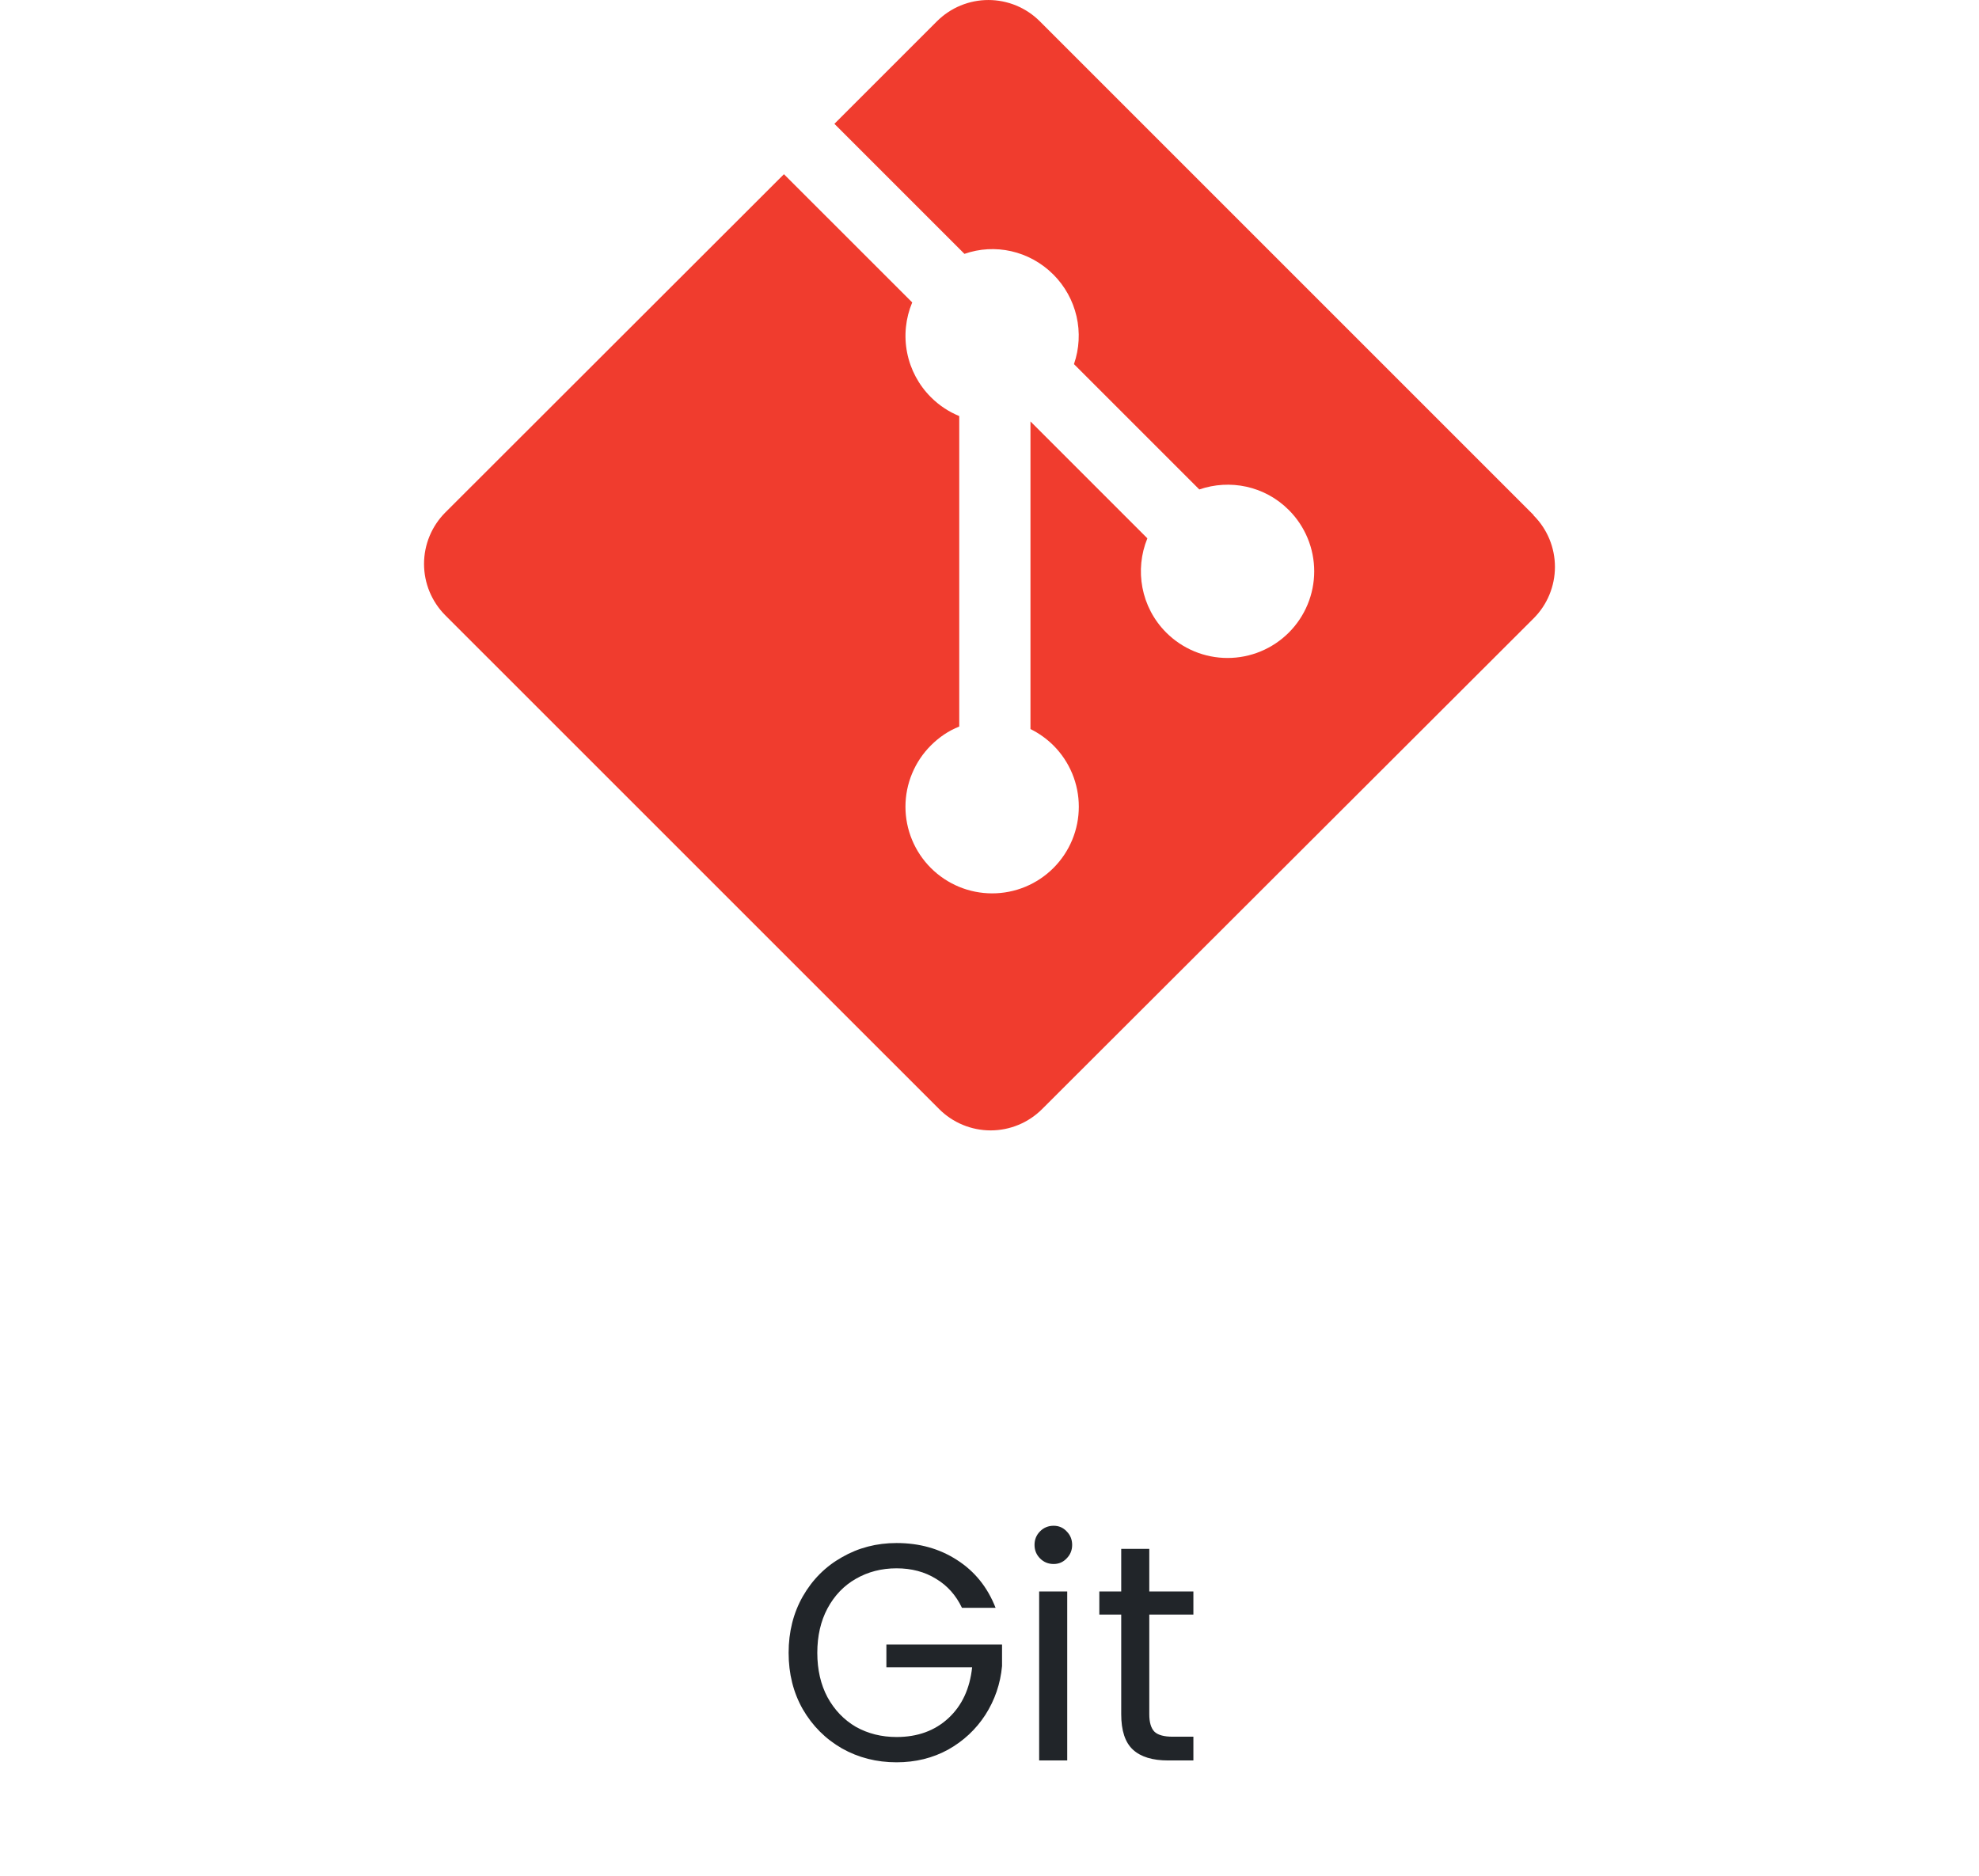 <svg width="154" height="146" viewBox="0 0 154 146" fill="none" xmlns="http://www.w3.org/2000/svg">
<g clip-path="url(#clip0_897_2109)">
<path d="M119.339 40.081L80.919 1.661C80.393 1.135 79.769 0.717 79.081 0.432C78.394 0.147 77.657 0.001 76.912 0.001C76.168 0.001 75.431 0.147 74.744 0.432C74.056 0.717 73.432 1.135 72.906 1.661L64.931 9.636L75.051 19.756C77.405 18.931 80.1 19.495 81.975 21.37C82.868 22.265 83.491 23.392 83.774 24.624C84.056 25.855 83.987 27.142 83.573 28.336L93.327 38.09C95.687 37.276 98.409 37.801 100.293 39.691C100.919 40.317 101.416 41.061 101.755 41.879C102.094 42.697 102.268 43.575 102.268 44.46C102.268 45.346 102.093 46.223 101.754 47.041C101.415 47.859 100.918 48.603 100.292 49.229C99.665 49.855 98.922 50.352 98.103 50.691C97.285 51.03 96.408 51.204 95.522 51.204C94.636 51.204 93.759 51.029 92.941 50.69C92.123 50.351 91.379 49.854 90.753 49.228C88.773 47.248 88.284 44.333 89.285 41.894L80.188 32.797V56.735C80.848 57.062 81.452 57.493 81.975 58.011C82.601 58.637 83.098 59.381 83.437 60.199C83.776 61.017 83.95 61.894 83.95 62.78C83.95 63.665 83.776 64.542 83.437 65.36C83.098 66.179 82.601 66.922 81.975 67.548C81.349 68.174 80.606 68.671 79.787 69.01C78.969 69.349 78.092 69.523 77.207 69.523C76.321 69.523 75.444 69.349 74.626 69.01C73.808 68.671 73.064 68.174 72.438 67.548C71.811 66.922 71.314 66.179 70.975 65.361C70.635 64.543 70.46 63.666 70.46 62.78C70.46 61.894 70.635 61.017 70.975 60.199C71.314 59.38 71.811 58.637 72.438 58.011C73.09 57.362 73.813 56.87 74.646 56.54V32.379C73.843 32.048 73.09 31.562 72.438 30.907C71.491 29.962 70.847 28.755 70.589 27.442C70.33 26.129 70.469 24.769 70.986 23.535L61.004 13.557L34.659 39.875C34.132 40.401 33.714 41.026 33.429 41.714C33.144 42.401 32.997 43.139 32.997 43.883C32.997 44.628 33.144 45.365 33.429 46.053C33.714 46.74 34.132 47.365 34.659 47.891L73.082 86.309C73.608 86.835 74.232 87.253 74.92 87.537C75.607 87.822 76.344 87.969 77.088 87.969C77.833 87.969 78.57 87.822 79.257 87.537C79.945 87.253 80.569 86.835 81.095 86.309L119.339 48.125C119.866 47.599 120.284 46.974 120.569 46.286C120.854 45.599 121.001 44.861 121.001 44.117C121.001 43.372 120.854 42.635 120.569 41.947C120.284 41.26 119.866 40.635 119.339 40.109" fill="#F03C2E"/>
</g>
<path d="M74.856 125.12C74.392 124.144 73.72 123.392 72.84 122.864C71.96 122.32 70.936 122.048 69.768 122.048C68.6 122.048 67.544 122.32 66.6 122.864C65.672 123.392 64.936 124.16 64.392 125.168C63.864 126.16 63.6 127.312 63.6 128.624C63.6 129.936 63.864 131.088 64.392 132.08C64.936 133.072 65.672 133.84 66.6 134.384C67.544 134.912 68.6 135.176 69.768 135.176C71.4 135.176 72.744 134.688 73.8 133.712C74.856 132.736 75.472 131.416 75.648 129.752H68.976V127.976H77.976V129.656C77.848 131.032 77.416 132.296 76.68 133.448C75.944 134.584 74.976 135.488 73.776 136.16C72.576 136.816 71.24 137.144 69.768 137.144C68.216 137.144 66.8 136.784 65.52 136.064C64.24 135.328 63.224 134.312 62.472 133.016C61.736 131.72 61.368 130.256 61.368 128.624C61.368 126.992 61.736 125.528 62.472 124.232C63.224 122.92 64.24 121.904 65.52 121.184C66.8 120.448 68.216 120.08 69.768 120.08C71.544 120.08 73.112 120.52 74.472 121.4C75.848 122.28 76.848 123.52 77.472 125.12H74.856ZM81.992 121.712C81.576 121.712 81.224 121.568 80.936 121.28C80.648 120.992 80.504 120.64 80.504 120.224C80.504 119.808 80.648 119.456 80.936 119.168C81.224 118.88 81.576 118.736 81.992 118.736C82.392 118.736 82.728 118.88 83 119.168C83.288 119.456 83.432 119.808 83.432 120.224C83.432 120.64 83.288 120.992 83 121.28C82.728 121.568 82.392 121.712 81.992 121.712ZM83.048 123.848V137H80.864V123.848H83.048ZM89.434 125.648V133.4C89.434 134.04 89.57 134.496 89.842 134.768C90.114 135.024 90.586 135.152 91.258 135.152H92.866V137H90.898C89.682 137 88.77 136.72 88.162 136.16C87.554 135.6 87.25 134.68 87.25 133.4V125.648H85.546V123.848H87.25V120.536H89.434V123.848H92.866V125.648H89.434Z" fill="#212529"/>
<defs>
<clipPath id="clip0_897_2109">
<rect width="88" height="88" fill="white" transform="translate(33)"/>
</clipPath>
</defs>
</svg>
